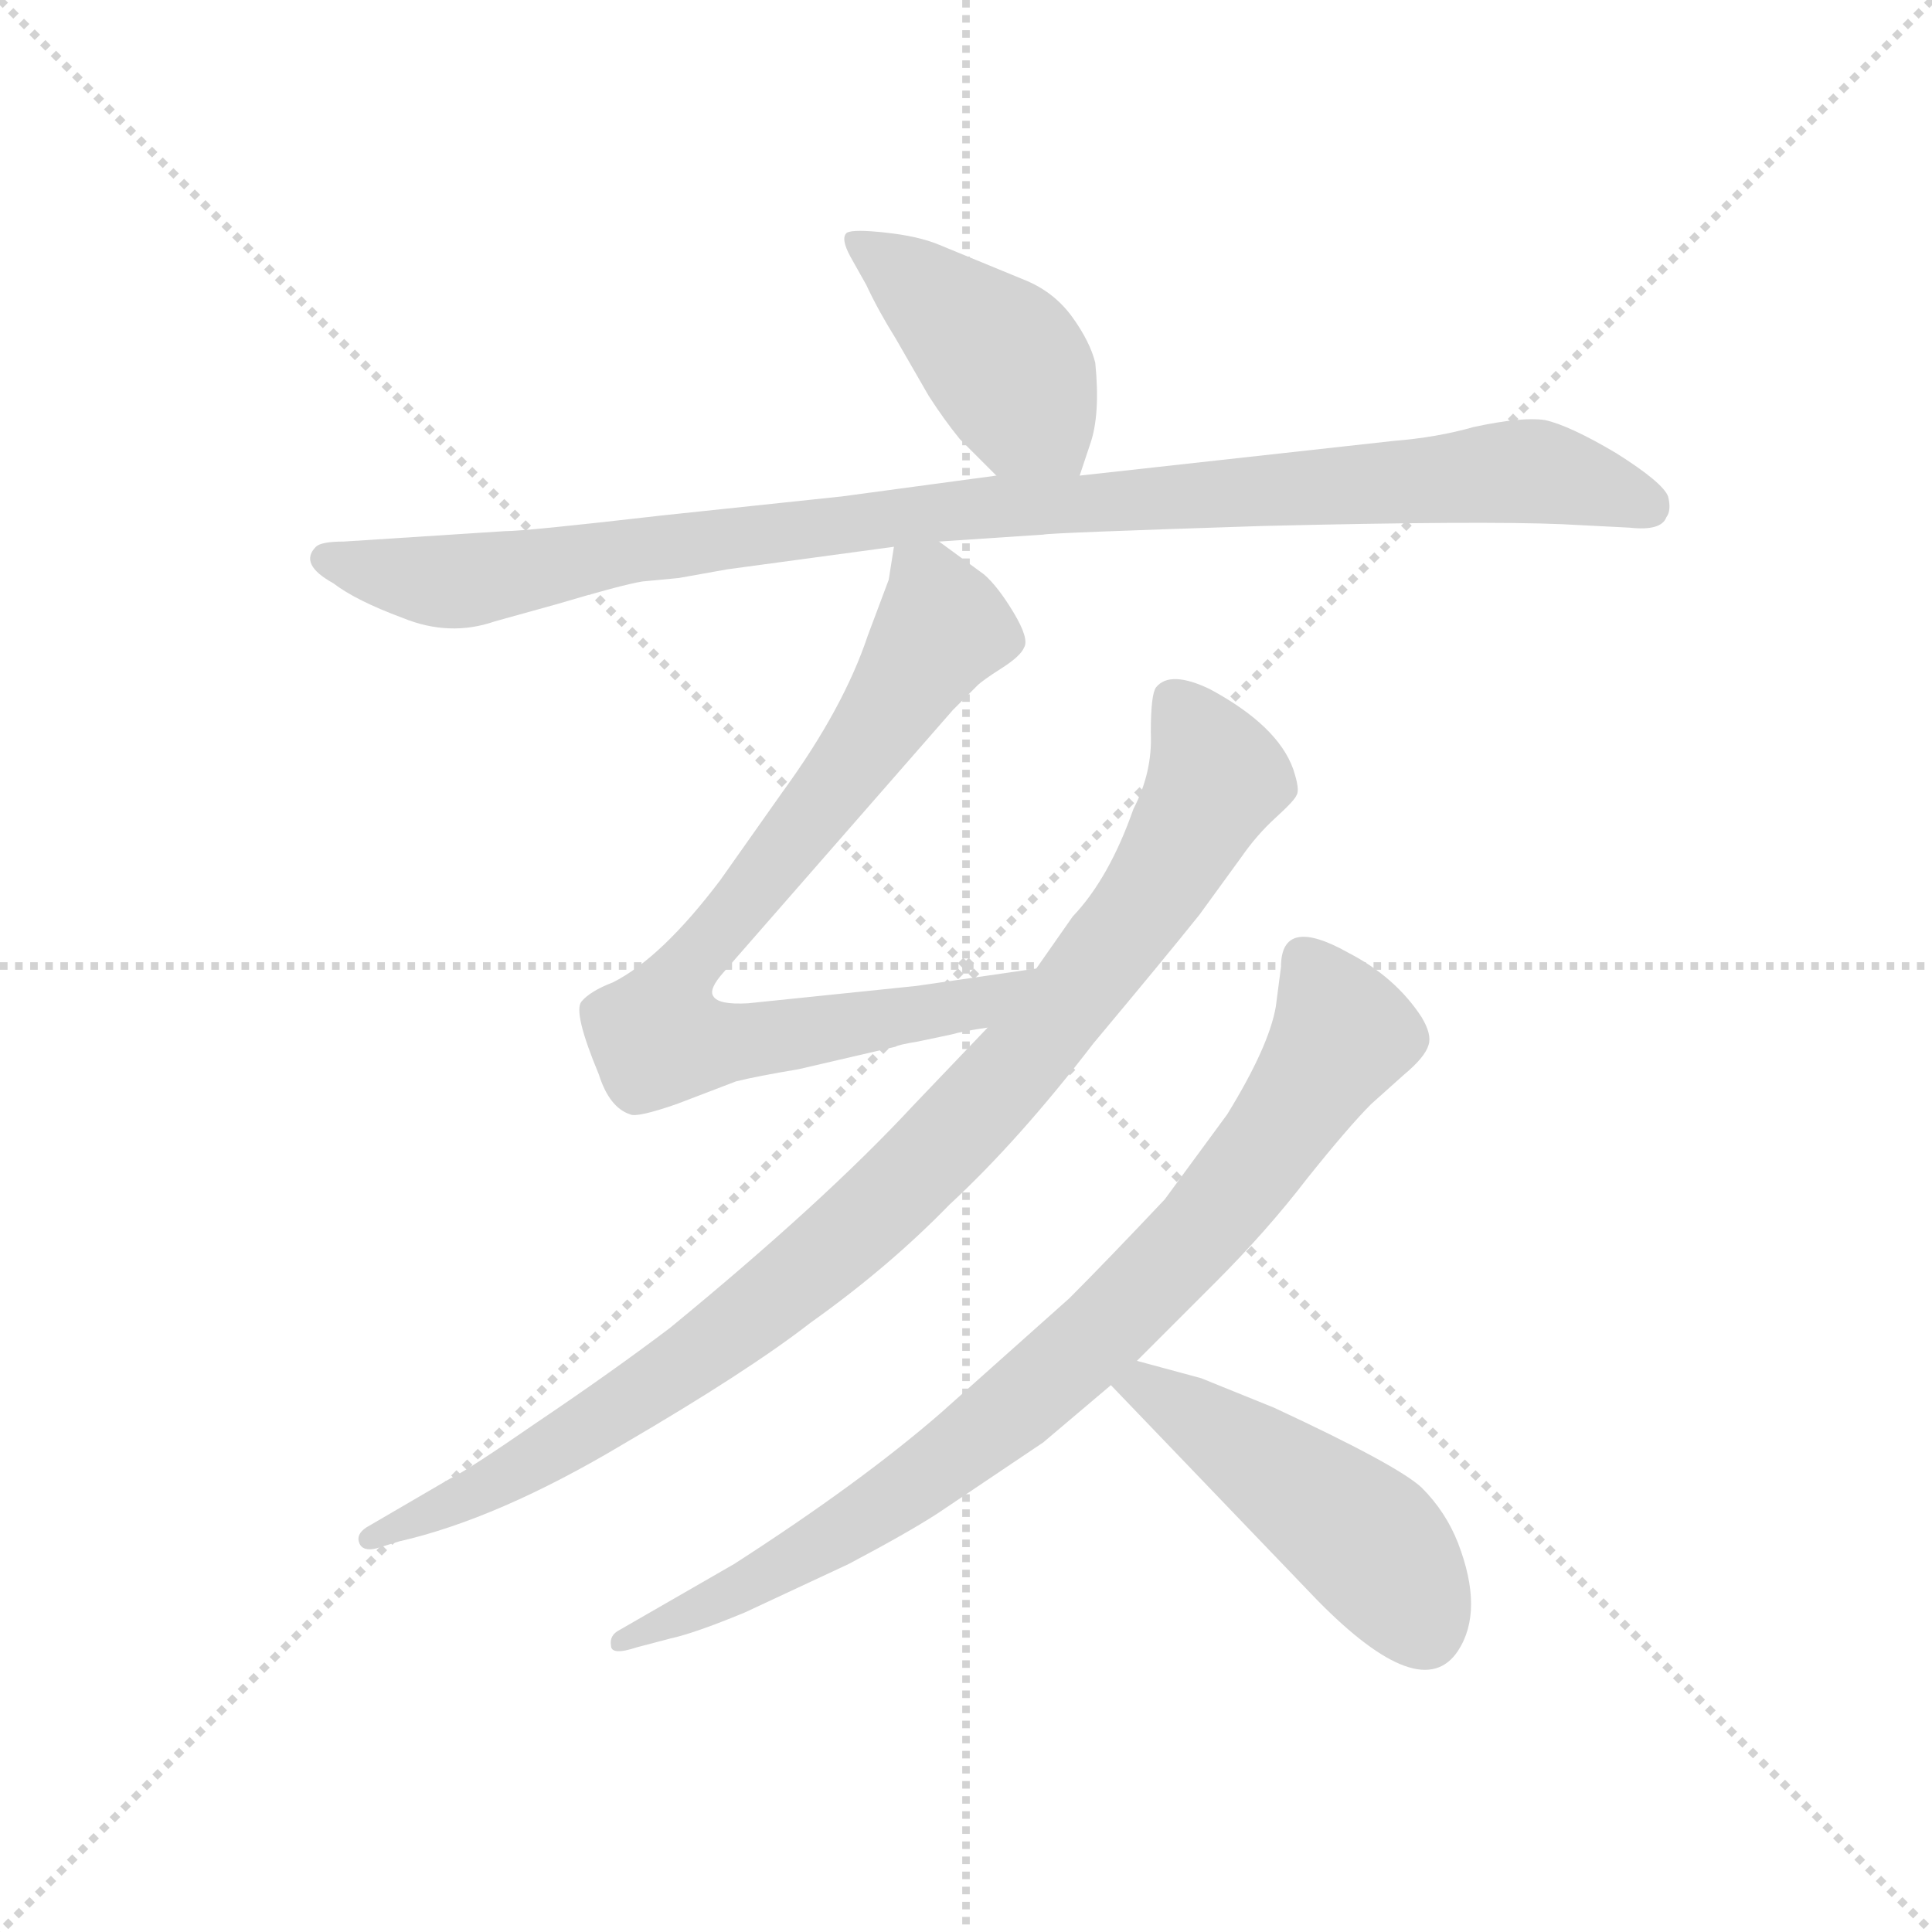<svg version="1.1" viewBox="0 0 1024 1024" xmlns="http://www.w3.org/2000/svg">
  <g stroke="lightgray" stroke-dasharray="1,1" stroke-width="1" transform="scale(4, 4)">
    <line x1="0" y1="0" x2="256" y2="256"></line>
    <line x1="256" y1="0" x2="0" y2="256"></line>
    <line x1="128" y1="0" x2="128" y2="256"></line>
    <line x1="0" y1="128" x2="256" y2="128"></line>
  </g>
  <g transform="scale(0.92, -0.92) translate(60, -850)">
    <style type="text/css">
      
        @keyframes keyframes0 {
          from {
            stroke: blue;
            stroke-dashoffset: 436;
            stroke-width: 128;
          }
          59% {
            animation-timing-function: step-end;
            stroke: blue;
            stroke-dashoffset: 0;
            stroke-width: 128;
          }
          to {
            stroke: black;
            stroke-width: 1024;
          }
        }
        #make-me-a-hanzi-animation-0 {
          animation: keyframes0 0.605s both;
          animation-delay: 0s;
          animation-timing-function: linear;
        }
      
        @keyframes keyframes1 {
          from {
            stroke: blue;
            stroke-dashoffset: 1025;
            stroke-width: 128;
          }
          77% {
            animation-timing-function: step-end;
            stroke: blue;
            stroke-dashoffset: 0;
            stroke-width: 128;
          }
          to {
            stroke: black;
            stroke-width: 1024;
          }
        }
        #make-me-a-hanzi-animation-1 {
          animation: keyframes1 1.084s both;
          animation-delay: 0.605s;
          animation-timing-function: linear;
        }
      
        @keyframes keyframes2 {
          from {
            stroke: blue;
            stroke-dashoffset: 810;
            stroke-width: 128;
          }
          73% {
            animation-timing-function: step-end;
            stroke: blue;
            stroke-dashoffset: 0;
            stroke-width: 128;
          }
          to {
            stroke: black;
            stroke-width: 1024;
          }
        }
        #make-me-a-hanzi-animation-2 {
          animation: keyframes2 0.909s both;
          animation-delay: 1.689s;
          animation-timing-function: linear;
        }
      
        @keyframes keyframes3 {
          from {
            stroke: blue;
            stroke-dashoffset: 976;
            stroke-width: 128;
          }
          76% {
            animation-timing-function: step-end;
            stroke: blue;
            stroke-dashoffset: 0;
            stroke-width: 128;
          }
          to {
            stroke: black;
            stroke-width: 1024;
          }
        }
        #make-me-a-hanzi-animation-3 {
          animation: keyframes3 1.044s both;
          animation-delay: 2.598s;
          animation-timing-function: linear;
        }
      
        @keyframes keyframes4 {
          from {
            stroke: blue;
            stroke-dashoffset: 855;
            stroke-width: 128;
          }
          74% {
            animation-timing-function: step-end;
            stroke: blue;
            stroke-dashoffset: 0;
            stroke-width: 128;
          }
          to {
            stroke: black;
            stroke-width: 1024;
          }
        }
        #make-me-a-hanzi-animation-4 {
          animation: keyframes4 0.946s both;
          animation-delay: 3.642s;
          animation-timing-function: linear;
        }
      
        @keyframes keyframes5 {
          from {
            stroke: blue;
            stroke-dashoffset: 485;
            stroke-width: 128;
          }
          61% {
            animation-timing-function: step-end;
            stroke: blue;
            stroke-dashoffset: 0;
            stroke-width: 128;
          }
          to {
            stroke: black;
            stroke-width: 1024;
          }
        }
        #make-me-a-hanzi-animation-5 {
          animation: keyframes5 0.645s both;
          animation-delay: 4.588s;
          animation-timing-function: linear;
        }
      
    </style>
    
      <path d="M 493 597 L 514 576 C 535 555 553 548 562 576 L 568 594 Q 574 611 571 641 Q 568 653 558 667 Q 548 681 532 688 L 481 709 Q 469 714 450 716 Q 432 718 428 716 Q 424 713 430 702 L 439 686 Q 446 671 456 655 L 475 622 Q 484 608 493 597 Z" fill="lightgray"></path>
    
      <path d="M 514 576 L 425 564 L 321 553 Q 243 544 231 544 L 138 538 Q 125 538 122 535 Q 112 525 132 514 Q 145 504 172 494 Q 199 483 225 492 L 261 502 Q 298 513 310 515 L 331 517 L 359 522 L 455 535 L 481 538 L 541 542 Q 544 543 668 547 Q 793 550 840 548 L 879 546 Q 897 544 900 552 Q 903 556 901 564 Q 898 572 871 589 Q 844 605 830 608 Q 817 610 789 604 Q 768 598 743 596 L 562 576 L 514 576 Z" fill="lightgray"></path>
    
      <path d="M 455 535 L 452 516 L 440 484 Q 426 442 391 394 L 355 343 Q 321 298 293 284 Q 280 279 275 273 Q 270 267 285 231 Q 291 212 303 208 Q 307 206 330 214 L 364 227 Q 376 230 400 234 L 456 247 Q 457 248 469 250 L 488 254 Q 495 256 509 258 C 539 263 567 296 537 292 L 468 282 L 371 272 Q 354 271 351 276 Q 348 280 357 290 L 489 441 L 503 455 Q 506 458 517 465 Q 528 472 530 477 Q 533 482 524 497 Q 515 512 507 519 L 481 538 C 458 555 458 555 455 535 Z" fill="lightgray"></path>
    
      <path d="M 509 258 L 466 213 Q 415 158 326 85 Q 293 60 250 31 Q 208 2 199 -2 L 151 -30 Q 145 -34 147 -39 Q 149 -44 157 -42 L 170 -38 Q 227 -25 299 18 Q 371 60 407 88 Q 452 120 487 156 Q 527 193 570 249 Q 611 298 631 323 L 655 356 Q 664 369 675 379 Q 686 389 687 392 Q 689 395 685 407 Q 676 432 637 453 Q 614 464 606 454 Q 603 450 603 428 Q 604 405 593 384 Q 579 344 558 322 L 537 292 L 509 258 Z" fill="lightgray"></path>
    
      <path d="M 595 66 L 640 111 Q 670 141 693 171 Q 717 201 730 214 L 749 231 Q 761 241 763 248 Q 765 254 759 264 Q 744 287 717 301 Q 678 323 678 293 L 675 270 Q 671 247 647 208 L 611 159 Q 577 123 556 102 L 482 36 Q 436 -4 363 -51 L 297 -89 Q 291 -92 292 -98 Q 292 -104 307 -99 L 326 -94 Q 340 -91 369 -79 L 429 -51 Q 463 -33 480 -22 L 541 19 L 580 52 L 595 66 Z" fill="lightgray"></path>
    
      <path d="M 632 56 L 595 66 C 566 74 559 74 580 52 L 699 -72 Q 759 -133 780 -101 Q 795 -78 780 -39 Q 773 -21 759 -7 Q 745 6 674 39 L 632 56 Z" fill="lightgray"></path>
    
    
      <clipPath id="make-me-a-hanzi-clip-0">
        <path d="M 493 597 L 514 576 C 535 555 553 548 562 576 L 568 594 Q 574 611 571 641 Q 568 653 558 667 Q 548 681 532 688 L 481 709 Q 469 714 450 716 Q 432 718 428 716 Q 424 713 430 702 L 439 686 Q 446 671 456 655 L 475 622 Q 484 608 493 597 Z"></path>
      </clipPath>
      <path clip-path="url(#make-me-a-hanzi-clip-0)" d="M 433 710 L 456 697 L 519 641 L 556 583" fill="none" id="make-me-a-hanzi-animation-0" stroke-dasharray="308 616" stroke-linecap="round"></path>
    
      <clipPath id="make-me-a-hanzi-clip-1">
        <path d="M 514 576 L 425 564 L 321 553 Q 243 544 231 544 L 138 538 Q 125 538 122 535 Q 112 525 132 514 Q 145 504 172 494 Q 199 483 225 492 L 261 502 Q 298 513 310 515 L 331 517 L 359 522 L 455 535 L 481 538 L 541 542 Q 544 543 668 547 Q 793 550 840 548 L 879 546 Q 897 544 900 552 Q 903 556 901 564 Q 898 572 871 589 Q 844 605 830 608 Q 817 610 789 604 Q 768 598 743 596 L 562 576 L 514 576 Z"></path>
      </clipPath>
      <path clip-path="url(#make-me-a-hanzi-clip-1)" d="M 128 528 L 204 515 L 311 535 L 494 557 L 824 579 L 889 559" fill="none" id="make-me-a-hanzi-animation-1" stroke-dasharray="897 1794" stroke-linecap="round"></path>
    
      <clipPath id="make-me-a-hanzi-clip-2">
        <path d="M 455 535 L 452 516 L 440 484 Q 426 442 391 394 L 355 343 Q 321 298 293 284 Q 280 279 275 273 Q 270 267 285 231 Q 291 212 303 208 Q 307 206 330 214 L 364 227 Q 376 230 400 234 L 456 247 Q 457 248 469 250 L 488 254 Q 495 256 509 258 C 539 263 567 296 537 292 L 468 282 L 371 272 Q 354 271 351 276 Q 348 280 357 290 L 489 441 L 503 455 Q 506 458 517 465 Q 528 472 530 477 Q 533 482 524 497 Q 515 512 507 519 L 481 538 C 458 555 458 555 455 535 Z"></path>
      </clipPath>
      <path clip-path="url(#make-me-a-hanzi-clip-2)" d="M 462 529 L 475 515 L 481 487 L 417 391 L 340 299 L 318 253 L 349 248 L 389 252 L 501 271 L 531 288" fill="none" id="make-me-a-hanzi-animation-2" stroke-dasharray="682 1364" stroke-linecap="round"></path>
    
      <clipPath id="make-me-a-hanzi-clip-3">
        <path d="M 509 258 L 466 213 Q 415 158 326 85 Q 293 60 250 31 Q 208 2 199 -2 L 151 -30 Q 145 -34 147 -39 Q 149 -44 157 -42 L 170 -38 Q 227 -25 299 18 Q 371 60 407 88 Q 452 120 487 156 Q 527 193 570 249 Q 611 298 631 323 L 655 356 Q 664 369 675 379 Q 686 389 687 392 Q 689 395 685 407 Q 676 432 637 453 Q 614 464 606 454 Q 603 450 603 428 Q 604 405 593 384 Q 579 344 558 322 L 537 292 L 509 258 Z"></path>
      </clipPath>
      <path clip-path="url(#make-me-a-hanzi-clip-3)" d="M 616 447 L 641 401 L 589 315 L 482 189 L 410 122 L 312 48 L 225 -5 L 153 -36" fill="none" id="make-me-a-hanzi-animation-3" stroke-dasharray="848 1696" stroke-linecap="round"></path>
    
      <clipPath id="make-me-a-hanzi-clip-4">
        <path d="M 595 66 L 640 111 Q 670 141 693 171 Q 717 201 730 214 L 749 231 Q 761 241 763 248 Q 765 254 759 264 Q 744 287 717 301 Q 678 323 678 293 L 675 270 Q 671 247 647 208 L 611 159 Q 577 123 556 102 L 482 36 Q 436 -4 363 -51 L 297 -89 Q 291 -92 292 -98 Q 292 -104 307 -99 L 326 -94 Q 340 -91 369 -79 L 429 -51 Q 463 -33 480 -22 L 541 19 L 580 52 L 595 66 Z"></path>
      </clipPath>
      <path clip-path="url(#make-me-a-hanzi-clip-4)" d="M 691 297 L 713 254 L 676 197 L 616 124 L 521 36 L 454 -14 L 356 -72 L 300 -96" fill="none" id="make-me-a-hanzi-animation-4" stroke-dasharray="727 1454" stroke-linecap="round"></path>
    
      <clipPath id="make-me-a-hanzi-clip-5">
        <path d="M 632 56 L 595 66 C 566 74 559 74 580 52 L 699 -72 Q 759 -133 780 -101 Q 795 -78 780 -39 Q 773 -21 759 -7 Q 745 6 674 39 L 632 56 Z"></path>
      </clipPath>
      <path clip-path="url(#make-me-a-hanzi-clip-5)" d="M 589 50 L 599 52 L 631 33 L 720 -32 L 745 -60 L 761 -90" fill="none" id="make-me-a-hanzi-animation-5" stroke-dasharray="357 714" stroke-linecap="round"></path>
    
  </g>
</svg>